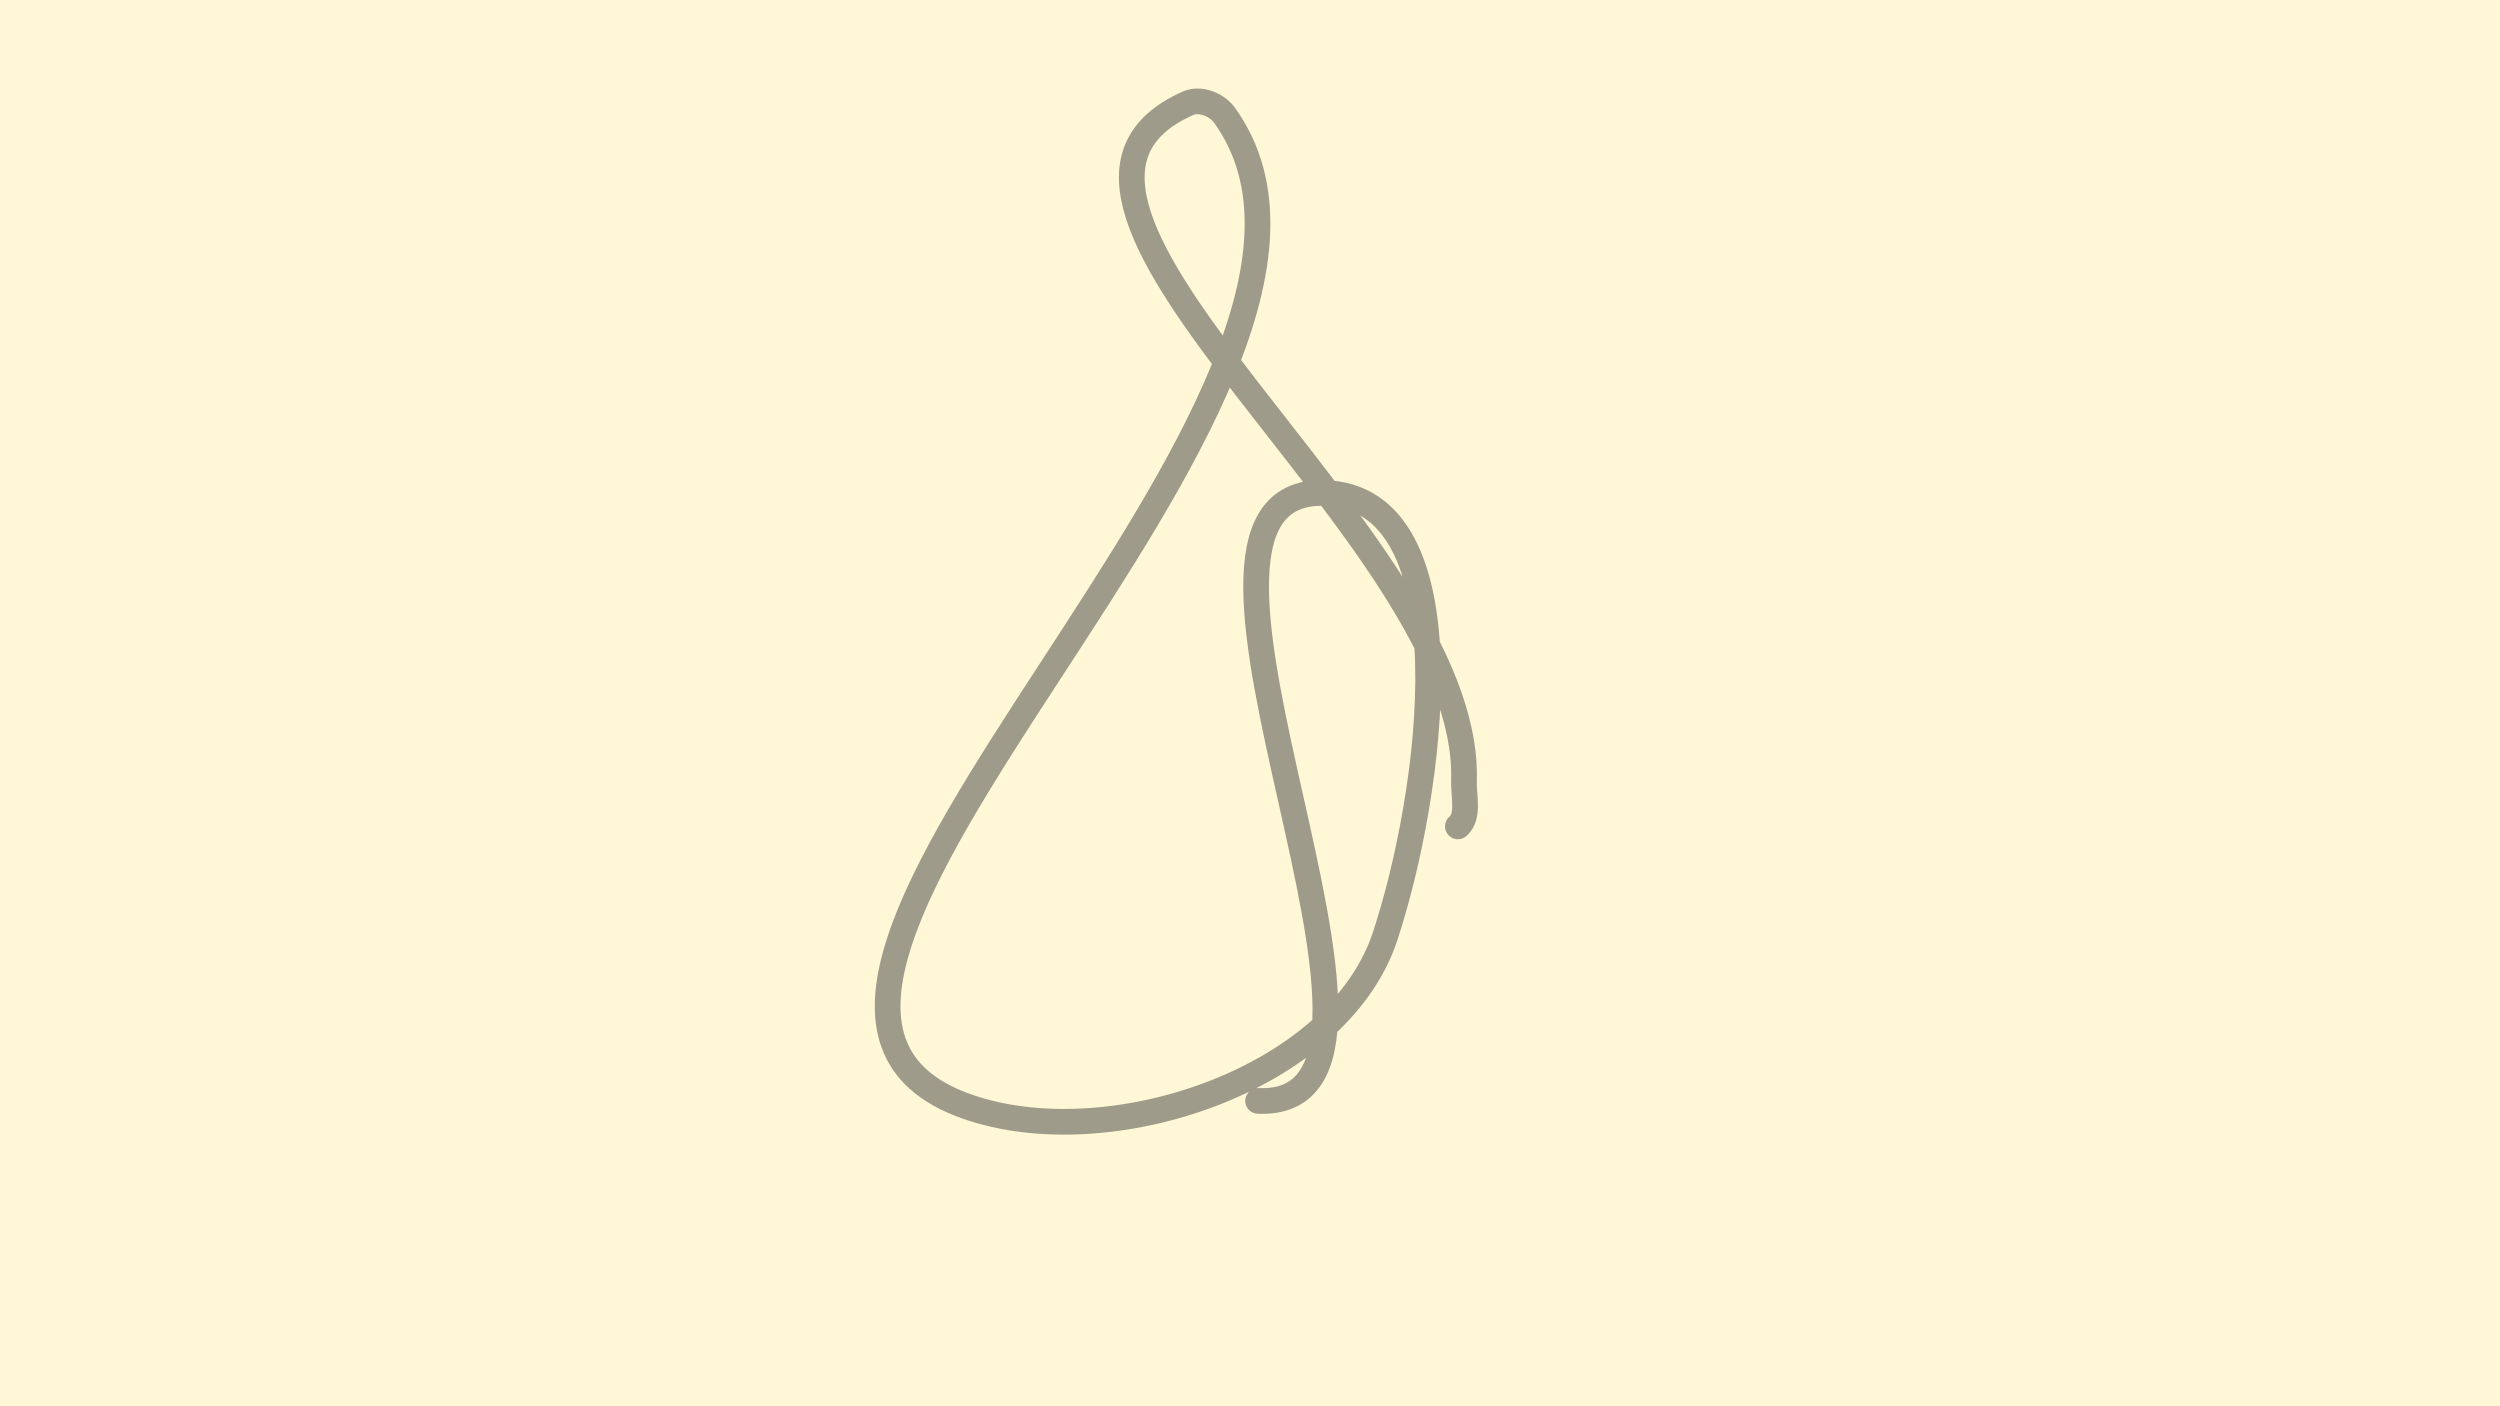<svg xmlns="http://www.w3.org/2000/svg" xmlns:xlink="http://www.w3.org/1999/xlink" width="720" height="405" viewBox="0 0 720 405">
<rect id="background" x="0" y="0" width="720.0" height="405.0" stroke="none" fill="#fff7d5"></rect>
<g id="camera" transform="translate(360, 202.5) scale(1, -1) rotate(0.0) translate(0.0, 0.0)">
<g id="example" transform="translate(0.0, 0.0) rotate(149.0) scale(200, 200)">
<g id="6950e31" stroke-width="0.037" stroke-opacity="0.498" stroke="#404040" stroke-linejoin="round" stroke-linecap="round" fill="none">
<path id="curve.0000" d="M -0.305 0.485 C -0.562 0.345,0.319 -0.168,0.065 -0.314 C -0.122 -0.421,-0.293 -0.021,-0.34 0.189 C -0.387 0.401,-0.161 0.665,0.051 0.708 C 0.532 0.806,0.016 -0.513,0.468 -0.707 C 0.485 -0.714,0.51 -0.71,0.521 -0.695 C 0.723 -0.409,-0.149 -0.37,-0.321 -0.064 C -0.332 -0.044,-0.355 -0.023,-0.348 -0.002"></path>
</g>
</g>

</g>
</svg>
